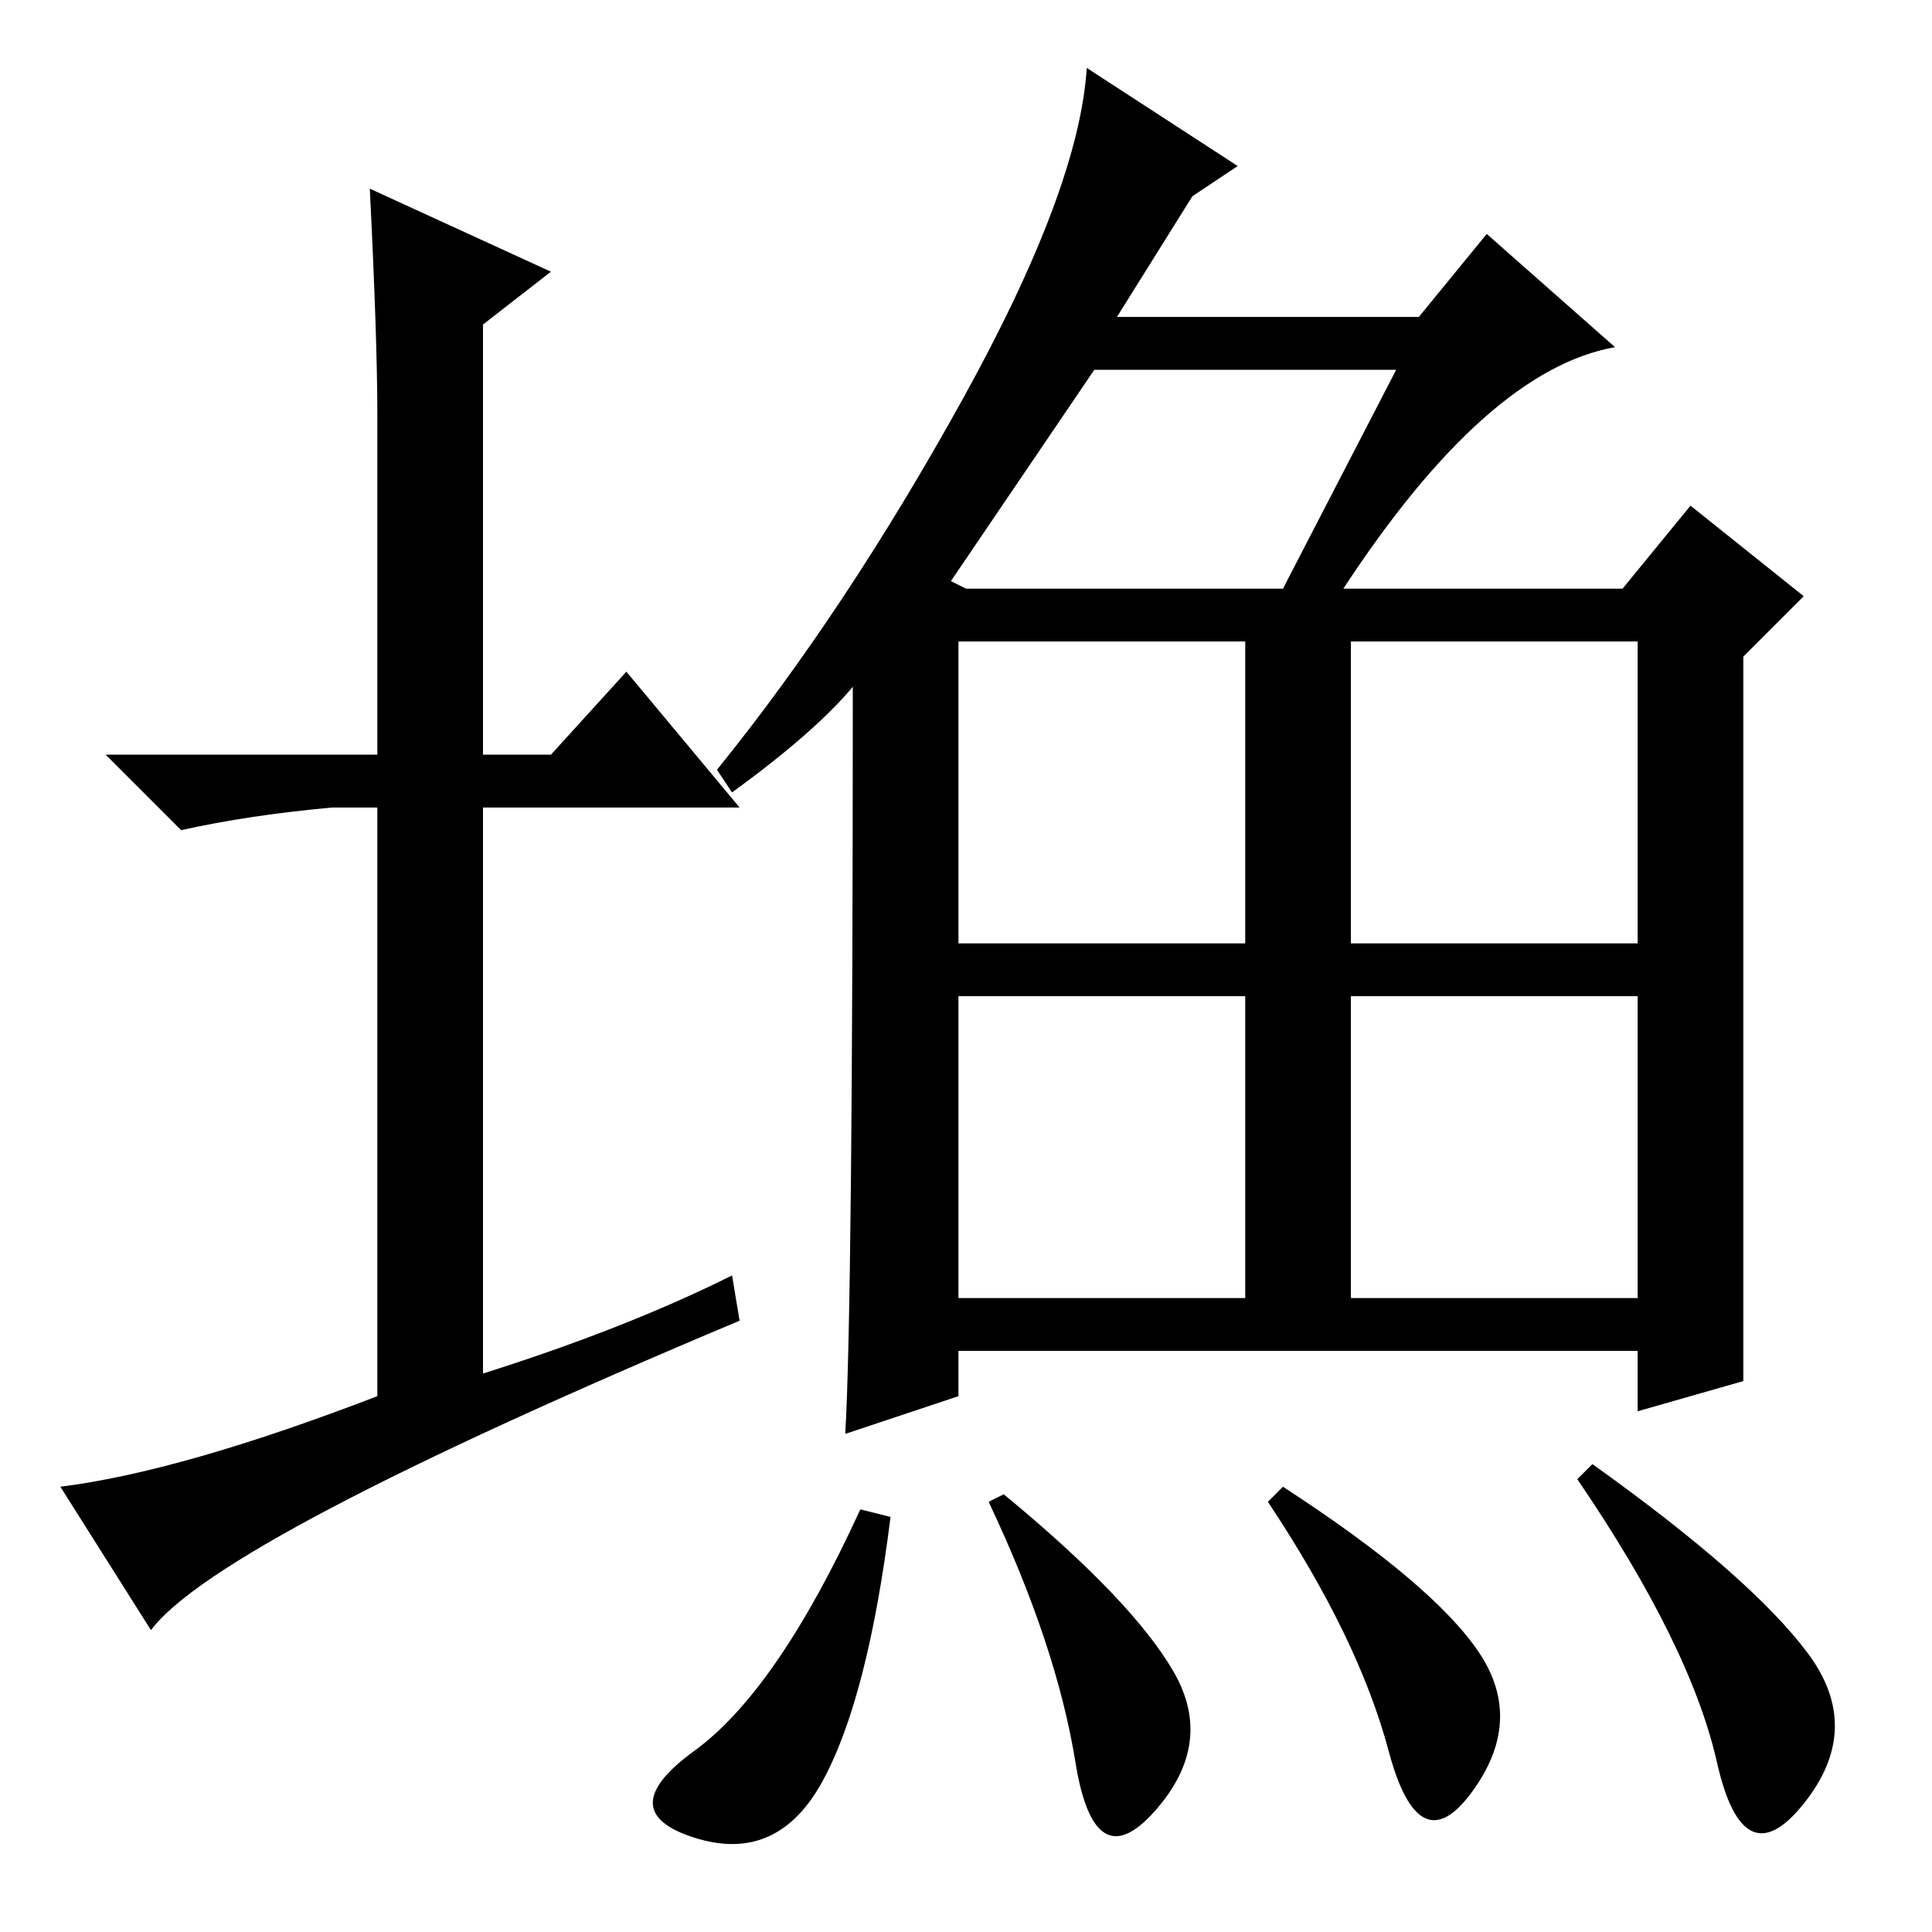 <?xml version="1.0" standalone="no"?>
<!DOCTYPE svg PUBLIC "-//W3C//DTD SVG 1.1//EN" "http://www.w3.org/Graphics/SVG/1.1/DTD/svg11.dtd" >
<svg xmlns="http://www.w3.org/2000/svg" xmlns:xlink="http://www.w3.org/1999/xlink" version="1.1" viewBox="0 -36 256 256">
  <g transform="matrix(1 0 0 -1 0 220)">
   <path fill="currentColor"
d="M97 87l1 -6q-69 -29 -78 -41l-12 19q16 2 42 12v78h-6q-11 -1 -20 -3l-10 10h36v45q0 10 -1 30l24 -11l-9 -7v-57h9l10 11l15 -18h-34v-75q19 6 33 13zM127 131h38v40h-38v-40zM179 131h38v40h-38v-40zM127 84h38v40h-38v-40zM179 84h38v40h-38v-40zM185 207h-40l-19 -28
l2 -1h42zM164 234l-6 -4l-10 -16h40l9 11l17 -15q-17 -3 -36 -32h37l9 11l15 -12l-8 -8v-96l-14 -4v8h-90v-6l-15 -5q1 17 1 99q-5 -6 -16 -14l-2 3q17 21 32.5 49t16.5 44zM118 55q-3 -24 -9 -35t-17 -7.5t0 11.5t22 32zM133 58q17 -14 22.5 -23.5t-2.5 -18.5t-10.5 6.5
t-11.5 34.5zM170 59q20 -13 26 -22t-1 -18.5t-11 5.5t-16 33zM211 62q21 -15 28.5 -25t-0.5 -20t-11.5 5.5t-18.5 37.5z" />
  </g>

</svg>
